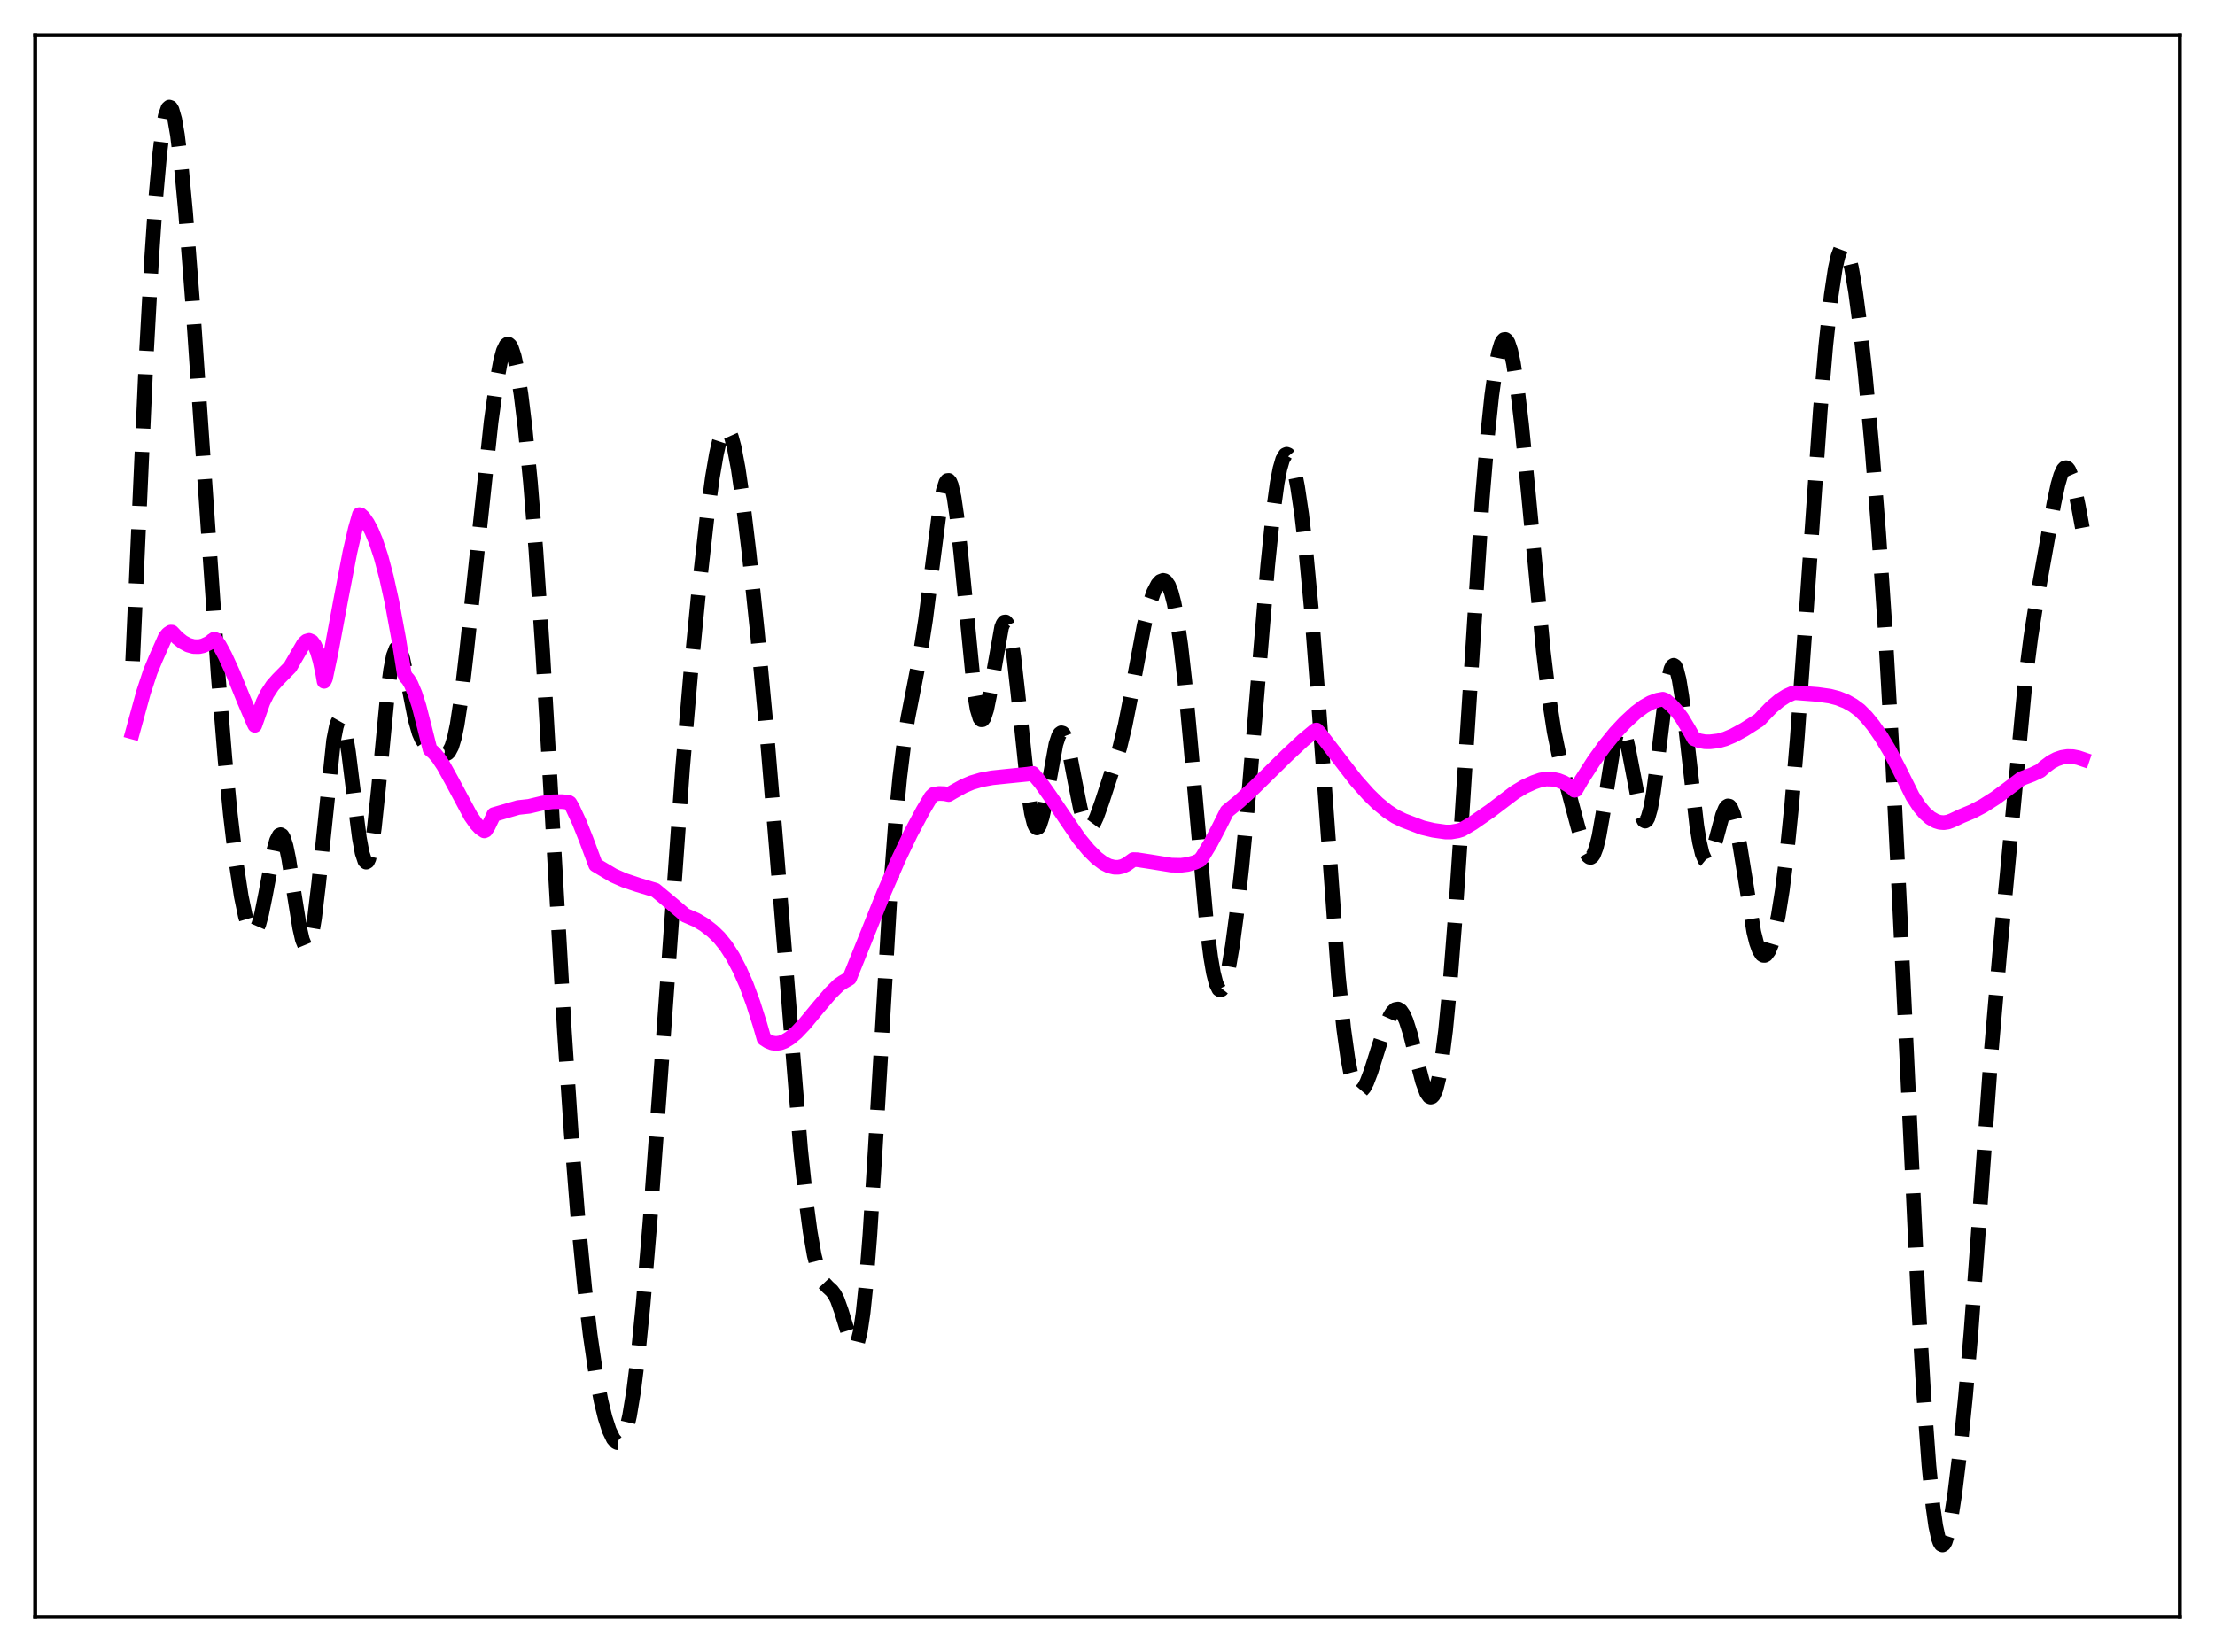 <?xml version="1.0" encoding="utf-8" standalone="no"?>
<!DOCTYPE svg PUBLIC "-//W3C//DTD SVG 1.1//EN"
  "http://www.w3.org/Graphics/SVG/1.1/DTD/svg11.dtd">
<svg xmlns:xlink="http://www.w3.org/1999/xlink" width="453.6pt" height="338.4pt" viewBox="0 0 453.6 338.4" xmlns="http://www.w3.org/2000/svg" version="1.1">
 <defs>
  <style type="text/css">*{stroke-linejoin: round; stroke-linecap: butt}</style>
 </defs>
 <g id="figure_1">
  <g id="patch_1">
   <path d="M 0 338.4 
L 453.6 338.4 
L 453.6 0 
L 0 0 
z
" style="fill: #ffffff"/>
  </g>
  <g id="axes_1">
   <g id="patch_2">
    <path d="M 7.2 331.2 
L 446.4 331.2 
L 446.4 7.2 
L 7.2 7.2 
z
" style="fill: #ffffff"/>
   </g>
   <g id="matplotlib.axis_1"/>
   <g id="matplotlib.axis_2"/>
   <g id="line2d_1">
    <path d="M 27.164 135.412 
L 29.944 73.128 
L 31.056 52.906 
L 31.89 40.693 
L 32.725 31.359 
L 33.281 26.856 
L 33.837 23.788 
L 34.393 22.183 
L 34.671 21.927 
L 34.949 22.033 
L 35.227 22.492 
L 35.783 24.434 
L 36.339 27.649 
L 37.173 34.56 
L 38.007 43.489 
L 39.398 61.39 
L 41.622 93.845 
L 44.68 138.315 
L 46.071 155.444 
L 47.183 166.903 
L 48.295 176.282 
L 49.407 183.589 
L 50.241 187.604 
L 50.797 189.484 
L 51.354 190.641 
L 51.632 190.927 
L 51.91 191.009 
L 52.188 190.882 
L 52.466 190.546 
L 53.022 189.258 
L 53.578 187.215 
L 54.412 183.075 
L 56.08 174.167 
L 56.636 172.159 
L 57.193 171.092 
L 57.471 170.965 
L 57.749 171.124 
L 58.027 171.571 
L 58.583 173.29 
L 59.139 175.972 
L 60.251 183.087 
L 61.363 190.026 
L 61.919 192.47 
L 62.475 193.816 
L 62.753 194.011 
L 63.031 193.867 
L 63.309 193.375 
L 63.866 191.354 
L 64.422 188.029 
L 65.256 181.016 
L 68.314 151.658 
L 68.87 148.844 
L 69.148 147.973 
L 69.426 147.478 
L 69.705 147.366 
L 69.983 147.635 
L 70.261 148.273 
L 70.817 150.579 
L 71.373 154.048 
L 72.485 163.012 
L 73.597 171.637 
L 74.153 174.667 
L 74.709 176.345 
L 74.987 176.598 
L 75.265 176.438 
L 75.543 175.859 
L 76.1 173.473 
L 76.656 169.597 
L 77.49 161.68 
L 79.436 141.394 
L 79.992 137.204 
L 80.548 134.328 
L 81.104 132.877 
L 81.382 132.681 
L 81.66 132.816 
L 81.939 133.258 
L 82.495 134.929 
L 83.329 138.794 
L 84.997 147.244 
L 85.831 150.166 
L 86.387 151.428 
L 86.943 152.214 
L 87.499 152.654 
L 91.114 154.434 
L 91.392 154.404 
L 91.67 154.262 
L 91.948 153.982 
L 92.504 152.929 
L 93.06 151.108 
L 93.616 148.454 
L 94.451 142.956 
L 95.563 133.385 
L 100.568 86.399 
L 101.68 78.399 
L 102.514 73.908 
L 103.07 71.877 
L 103.626 70.733 
L 103.904 70.512 
L 104.182 70.531 
L 104.46 70.788 
L 104.738 71.281 
L 105.294 72.952 
L 105.85 75.483 
L 106.685 80.735 
L 107.519 87.543 
L 108.631 98.839 
L 109.743 112.653 
L 111.133 133.425 
L 112.802 162.332 
L 115.582 211.215 
L 116.972 232.077 
L 118.362 249.629 
L 119.753 264.041 
L 120.865 273.462 
L 121.977 281.083 
L 123.089 286.996 
L 123.923 290.4 
L 124.757 292.978 
L 125.592 294.716 
L 126.148 295.358 
L 126.426 295.503 
L 126.704 295.52 
L 126.982 295.4 
L 127.26 295.133 
L 127.816 294.123 
L 128.372 292.423 
L 128.928 289.988 
L 129.762 284.919 
L 130.596 278.215 
L 131.709 267.059 
L 133.099 250.396 
L 135.045 223.829 
L 139.772 157.513 
L 141.44 137.997 
L 143.108 120.908 
L 144.777 106.032 
L 145.889 97.797 
L 146.723 92.945 
L 147.279 90.519 
L 147.835 88.839 
L 148.391 87.97 
L 148.669 87.854 
L 148.947 87.952 
L 149.225 88.263 
L 149.782 89.517 
L 150.338 91.568 
L 151.172 95.977 
L 152.006 101.695 
L 153.396 113.243 
L 155.064 129.142 
L 157.011 149.894 
L 158.957 173.267 
L 163.962 235.549 
L 165.074 246.034 
L 165.908 252.313 
L 166.742 257.088 
L 167.576 260.363 
L 168.132 261.797 
L 168.689 262.754 
L 169.523 263.634 
L 170.357 264.401 
L 170.913 265.147 
L 171.469 266.23 
L 172.303 268.561 
L 174.249 274.909 
L 174.806 275.726 
L 175.084 275.763 
L 175.362 275.504 
L 175.64 274.917 
L 176.196 272.664 
L 176.752 268.881 
L 177.308 263.559 
L 178.142 252.946 
L 179.254 235.111 
L 182.313 182.751 
L 183.425 167.999 
L 184.259 159.25 
L 185.093 152.382 
L 185.927 147.038 
L 187.318 139.949 
L 188.43 134.15 
L 189.542 126.965 
L 190.932 115.976 
L 192.322 105.175 
L 193.157 100.551 
L 193.713 98.815 
L 193.991 98.433 
L 194.269 98.398 
L 194.547 98.723 
L 194.825 99.411 
L 195.381 101.867 
L 195.937 105.666 
L 196.771 113.407 
L 199.552 141.969 
L 200.108 145.252 
L 200.664 147.087 
L 200.942 147.441 
L 201.22 147.425 
L 201.498 147.055 
L 202.054 145.357 
L 202.61 142.624 
L 205.112 128.509 
L 205.391 127.804 
L 205.669 127.423 
L 205.947 127.386 
L 206.225 127.706 
L 206.503 128.388 
L 207.059 130.813 
L 207.615 134.527 
L 208.449 141.932 
L 210.673 163.122 
L 211.229 166.602 
L 211.786 168.789 
L 212.064 169.364 
L 212.342 169.592 
L 212.62 169.481 
L 212.898 169.048 
L 213.454 167.321 
L 214.01 164.683 
L 216.234 152.44 
L 216.79 150.755 
L 217.068 150.294 
L 217.346 150.102 
L 217.625 150.182 
L 217.903 150.529 
L 218.459 151.958 
L 219.015 154.205 
L 220.127 160.035 
L 221.239 165.576 
L 221.795 167.585 
L 222.351 168.883 
L 222.629 169.25 
L 222.907 169.432 
L 223.185 169.438 
L 223.463 169.279 
L 224.02 168.531 
L 224.576 167.339 
L 225.688 164.236 
L 229.302 153.172 
L 230.415 148.558 
L 231.527 142.921 
L 234.307 128.086 
L 235.419 123.696 
L 236.254 121.303 
L 237.088 119.694 
L 237.644 119.078 
L 238.2 118.868 
L 238.478 118.933 
L 238.756 119.124 
L 239.312 119.922 
L 239.868 121.348 
L 240.424 123.478 
L 240.98 126.368 
L 241.814 132.17 
L 242.649 139.634 
L 243.761 151.635 
L 247.097 189.402 
L 247.931 196.026 
L 248.488 199.271 
L 249.044 201.478 
L 249.6 202.611 
L 249.878 202.776 
L 250.156 202.679 
L 250.434 202.328 
L 250.99 200.902 
L 251.546 198.593 
L 252.38 193.716 
L 253.214 187.456 
L 254.326 177.435 
L 255.717 162.745 
L 257.663 139.25 
L 259.609 115.868 
L 260.721 104.997 
L 261.556 98.92 
L 262.112 96.029 
L 262.668 94.11 
L 263.224 93.161 
L 263.502 93.04 
L 263.78 93.148 
L 264.058 93.478 
L 264.614 94.774 
L 265.17 96.871 
L 265.726 99.722 
L 266.56 105.339 
L 267.395 112.505 
L 268.507 124.359 
L 269.897 142.361 
L 274.068 199.892 
L 275.18 210.778 
L 276.014 216.764 
L 276.57 219.671 
L 277.126 221.73 
L 277.682 222.987 
L 278.238 223.515 
L 278.516 223.534 
L 278.794 223.406 
L 279.351 222.763 
L 279.907 221.693 
L 280.741 219.517 
L 282.409 214.231 
L 283.799 210.085 
L 284.633 208.183 
L 285.189 207.294 
L 285.746 206.779 
L 286.302 206.685 
L 286.858 207.043 
L 287.414 207.863 
L 287.97 209.129 
L 288.804 211.754 
L 290.194 217.286 
L 291.306 221.545 
L 292.141 223.817 
L 292.697 224.602 
L 292.975 224.725 
L 293.253 224.648 
L 293.531 224.358 
L 294.087 223.102 
L 294.643 220.893 
L 295.199 217.702 
L 296.033 211.097 
L 296.867 202.447 
L 297.98 188.212 
L 299.37 167.313 
L 303.54 102.341 
L 304.653 88.995 
L 305.487 81.03 
L 306.321 75.047 
L 306.877 72.234 
L 307.433 70.399 
L 307.711 69.856 
L 307.989 69.564 
L 308.267 69.524 
L 308.545 69.735 
L 308.823 70.194 
L 309.379 71.846 
L 309.935 74.432 
L 310.77 79.899 
L 311.604 86.961 
L 312.994 101.098 
L 316.052 133.342 
L 317.165 142.651 
L 318.277 149.891 
L 319.389 155.281 
L 320.779 160.55 
L 323.004 168.894 
L 324.116 172.877 
L 324.672 174.392 
L 325.228 175.354 
L 325.506 175.576 
L 325.784 175.604 
L 326.062 175.423 
L 326.34 175.025 
L 326.896 173.57 
L 327.452 171.268 
L 328.286 166.516 
L 330.511 152.459 
L 331.067 150.306 
L 331.623 149.193 
L 331.901 149.061 
L 332.179 149.216 
L 332.457 149.652 
L 333.013 151.301 
L 333.569 153.813 
L 336.072 166.879 
L 336.628 168.051 
L 336.906 168.195 
L 337.184 168.022 
L 337.462 167.527 
L 338.018 165.589 
L 338.574 162.495 
L 339.408 156.228 
L 341.077 142.539 
L 341.633 139.179 
L 342.189 137.019 
L 342.467 136.459 
L 342.745 136.27 
L 343.023 136.456 
L 343.301 137.016 
L 343.857 139.2 
L 344.413 142.641 
L 345.247 149.516 
L 347.472 169.112 
L 348.028 172.499 
L 348.584 174.855 
L 349.14 176.12 
L 349.418 176.349 
L 349.696 176.323 
L 349.974 176.06 
L 350.53 174.915 
L 351.364 172.104 
L 352.754 166.965 
L 353.311 165.627 
L 353.589 165.239 
L 353.867 165.067 
L 354.145 165.126 
L 354.423 165.423 
L 354.979 166.737 
L 355.535 168.949 
L 356.369 173.602 
L 359.149 190.889 
L 359.706 193.101 
L 360.262 194.643 
L 360.818 195.501 
L 361.096 195.679 
L 361.374 195.694 
L 361.652 195.55 
L 362.208 194.804 
L 362.764 193.467 
L 363.32 191.558 
L 364.154 187.626 
L 364.988 182.38 
L 365.823 175.761 
L 366.935 164.743 
L 368.047 151.341 
L 369.715 127.903 
L 372.774 84.029 
L 373.886 70.897 
L 374.998 60.539 
L 375.832 55.009 
L 376.388 52.521 
L 376.944 51.039 
L 377.222 50.679 
L 377.5 50.572 
L 377.778 50.714 
L 378.057 51.099 
L 378.613 52.567 
L 379.169 54.902 
L 380.003 59.833 
L 380.837 66.201 
L 381.949 76.46 
L 383.339 91.587 
L 384.73 109.211 
L 386.12 129.931 
L 387.51 154.475 
L 389.178 188.731 
L 392.793 265.604 
L 393.905 284.885 
L 395.017 300.233 
L 395.851 308.615 
L 396.407 312.551 
L 396.964 315.122 
L 397.242 315.899 
L 397.52 316.346 
L 397.798 316.473 
L 398.076 316.293 
L 398.354 315.824 
L 398.91 314.092 
L 399.466 311.438 
L 400.3 306.074 
L 401.412 296.949 
L 402.524 285.894 
L 403.637 272.833 
L 405.027 253.922 
L 407.807 215.076 
L 409.476 195.642 
L 414.758 139.39 
L 415.871 130.597 
L 416.983 123.495 
L 420.597 103.198 
L 421.432 99.294 
L 421.988 97.368 
L 422.544 96.167 
L 422.822 95.873 
L 423.1 95.793 
L 423.378 95.93 
L 423.656 96.281 
L 424.212 97.588 
L 424.768 99.602 
L 425.602 103.577 
L 426.436 108.103 
L 426.436 108.103 
" clip-path="url(#p8cab21f17b)" style="fill: none; stroke-dasharray: 11.1,4.8; stroke-dashoffset: 0; stroke: #000000; stroke-width: 3"/>
   </g>
   <g id="line2d_2">
    <path d="M 27.164 149.925 
L 29.388 141.816 
L 30.778 137.59 
L 31.89 134.921 
L 33.837 130.517 
L 34.393 129.843 
L 34.949 129.479 
L 35.227 129.486 
L 36.339 130.658 
L 37.451 131.541 
L 38.563 132.136 
L 39.676 132.441 
L 40.788 132.454 
L 41.622 132.267 
L 42.734 131.754 
L 43.846 130.93 
L 44.124 131.006 
L 44.959 132.229 
L 46.071 134.29 
L 47.739 137.938 
L 49.963 143.425 
L 51.91 148.003 
L 52.188 148.573 
L 53.856 143.851 
L 54.69 142.138 
L 55.802 140.442 
L 56.914 139.189 
L 59.417 136.646 
L 62.197 131.839 
L 62.753 131.333 
L 63.309 131.168 
L 63.866 131.417 
L 64.422 132.15 
L 64.978 133.438 
L 65.534 135.354 
L 66.09 137.968 
L 66.368 139.565 
L 66.646 139.016 
L 67.758 133.791 
L 69.705 123.315 
L 71.651 113.158 
L 72.763 108.335 
L 73.597 105.404 
L 73.875 105.469 
L 74.431 105.969 
L 75.265 107.179 
L 76.1 108.759 
L 76.934 110.751 
L 78.046 114.108 
L 79.158 118.307 
L 80.27 123.373 
L 81.66 130.922 
L 82.773 137.908 
L 83.051 138.594 
L 83.607 139.2 
L 84.163 140.136 
L 84.997 142.108 
L 85.831 144.708 
L 86.943 149.054 
L 88.056 153.5 
L 88.89 154.217 
L 89.724 155.193 
L 90.836 156.868 
L 92.504 159.878 
L 96.397 167.154 
L 97.509 168.739 
L 98.343 169.634 
L 99.177 170.196 
L 99.455 170.076 
L 100.011 169.221 
L 100.846 167.479 
L 101.124 166.854 
L 106.128 165.408 
L 108.353 165.164 
L 111.133 164.497 
L 113.08 164.237 
L 115.026 164.2 
L 116.416 164.321 
L 116.694 164.486 
L 117.25 165.438 
L 118.64 168.439 
L 120.031 171.941 
L 121.977 177.163 
L 125.592 179.32 
L 127.816 180.3 
L 130.596 181.237 
L 134.211 182.328 
L 138.104 185.574 
L 140.328 187.478 
L 142.552 188.426 
L 144.221 189.413 
L 145.889 190.705 
L 147.279 192.042 
L 148.669 193.764 
L 150.06 195.921 
L 151.45 198.557 
L 152.84 201.706 
L 154.23 205.477 
L 155.62 209.854 
L 156.455 212.756 
L 157.289 213.296 
L 158.123 213.639 
L 158.957 213.742 
L 159.791 213.627 
L 160.625 213.32 
L 161.737 212.65 
L 163.128 211.481 
L 164.796 209.718 
L 167.576 206.354 
L 170.079 203.42 
L 171.747 201.765 
L 172.581 201.199 
L 173.971 200.386 
L 180.923 183.066 
L 183.981 176.015 
L 186.483 170.76 
L 188.986 166.055 
L 190.654 163.237 
L 191.21 162.704 
L 192.322 162.526 
L 193.435 162.575 
L 194.269 162.75 
L 195.103 162.255 
L 197.327 161.019 
L 198.995 160.309 
L 200.942 159.733 
L 203.166 159.322 
L 206.225 159.003 
L 210.395 158.582 
L 211.508 158.416 
L 213.176 160.415 
L 215.122 163.161 
L 220.961 171.739 
L 222.907 174.094 
L 224.576 175.757 
L 225.966 176.803 
L 227.078 177.365 
L 228.19 177.636 
L 229.024 177.645 
L 229.858 177.462 
L 230.693 177.074 
L 231.527 176.472 
L 232.083 176.069 
L 232.917 176.099 
L 235.419 176.48 
L 239.868 177.2 
L 241.814 177.24 
L 243.205 177.07 
L 244.595 176.688 
L 245.707 176.192 
L 246.263 175.453 
L 247.931 172.696 
L 249.6 169.514 
L 251.268 166.194 
L 253.77 164.153 
L 256.829 161.344 
L 263.502 154.785 
L 266.838 151.662 
L 269.341 149.584 
L 269.619 149.535 
L 270.175 150.101 
L 277.682 159.852 
L 280.185 162.673 
L 282.131 164.577 
L 284.077 166.169 
L 285.746 167.255 
L 287.414 168.062 
L 291.306 169.538 
L 293.531 170.068 
L 296.033 170.421 
L 297.145 170.423 
L 298.536 170.185 
L 299.37 169.929 
L 301.594 168.603 
L 305.209 166.1 
L 310.214 162.293 
L 312.16 161.125 
L 314.106 160.243 
L 315.496 159.763 
L 316.609 159.577 
L 317.999 159.619 
L 319.111 159.855 
L 320.223 160.29 
L 321.335 160.942 
L 322.169 161.585 
L 322.448 161.882 
L 322.726 161.78 
L 323.838 159.838 
L 326.34 155.937 
L 328.564 152.847 
L 330.789 150.108 
L 332.735 148.028 
L 334.96 145.964 
L 336.628 144.725 
L 338.018 143.942 
L 339.408 143.426 
L 340.52 143.224 
L 341.077 143.428 
L 342.189 144.369 
L 343.301 145.563 
L 344.413 147.04 
L 345.803 149.343 
L 346.915 151.321 
L 348.028 151.737 
L 349.14 151.943 
L 350.252 151.947 
L 351.92 151.751 
L 353.311 151.357 
L 354.979 150.654 
L 357.203 149.432 
L 360.262 147.48 
L 361.096 146.585 
L 362.764 144.863 
L 364.432 143.463 
L 365.823 142.573 
L 367.213 141.949 
L 367.769 141.901 
L 372.218 142.241 
L 374.72 142.591 
L 376.388 143.022 
L 378.057 143.685 
L 379.447 144.46 
L 380.837 145.488 
L 382.227 146.881 
L 383.617 148.581 
L 385.286 150.99 
L 386.954 153.778 
L 388.9 157.522 
L 391.681 163.133 
L 393.071 165.252 
L 394.183 166.568 
L 395.295 167.545 
L 396.407 168.182 
L 397.242 168.441 
L 398.076 168.506 
L 398.91 168.38 
L 399.744 168.065 
L 401.69 167.153 
L 403.915 166.23 
L 406.139 165.059 
L 408.641 163.465 
L 411.144 161.608 
L 413.924 159.497 
L 416.149 158.665 
L 417.817 157.878 
L 418.651 157.13 
L 420.041 156.09 
L 421.154 155.504 
L 422.266 155.13 
L 423.378 154.96 
L 424.49 154.989 
L 425.602 155.207 
L 426.436 155.49 
L 426.436 155.49 
" clip-path="url(#p8cab21f17b)" style="fill: none; stroke: #ff00ff; stroke-width: 3; stroke-linecap: square"/>
   </g>
   <g id="patch_3">
    <path d="M 7.2 331.2 
L 7.2 7.2 
" style="fill: none; stroke: #000000; stroke-width: 0.8; stroke-linejoin: miter; stroke-linecap: square"/>
   </g>
   <g id="patch_4">
    <path d="M 446.4 331.2 
L 446.4 7.2 
" style="fill: none; stroke: #000000; stroke-width: 0.8; stroke-linejoin: miter; stroke-linecap: square"/>
   </g>
   <g id="patch_5">
    <path d="M 7.2 331.2 
L 446.4 331.2 
" style="fill: none; stroke: #000000; stroke-width: 0.8; stroke-linejoin: miter; stroke-linecap: square"/>
   </g>
   <g id="patch_6">
    <path d="M 7.2 7.2 
L 446.4 7.2 
" style="fill: none; stroke: #000000; stroke-width: 0.8; stroke-linejoin: miter; stroke-linecap: square"/>
   </g>
  </g>
 </g>
 <defs>
  <clipPath id="p8cab21f17b">
   <rect x="7.2" y="7.2" width="439.2" height="324"/>
  </clipPath>
 </defs>
</svg>
